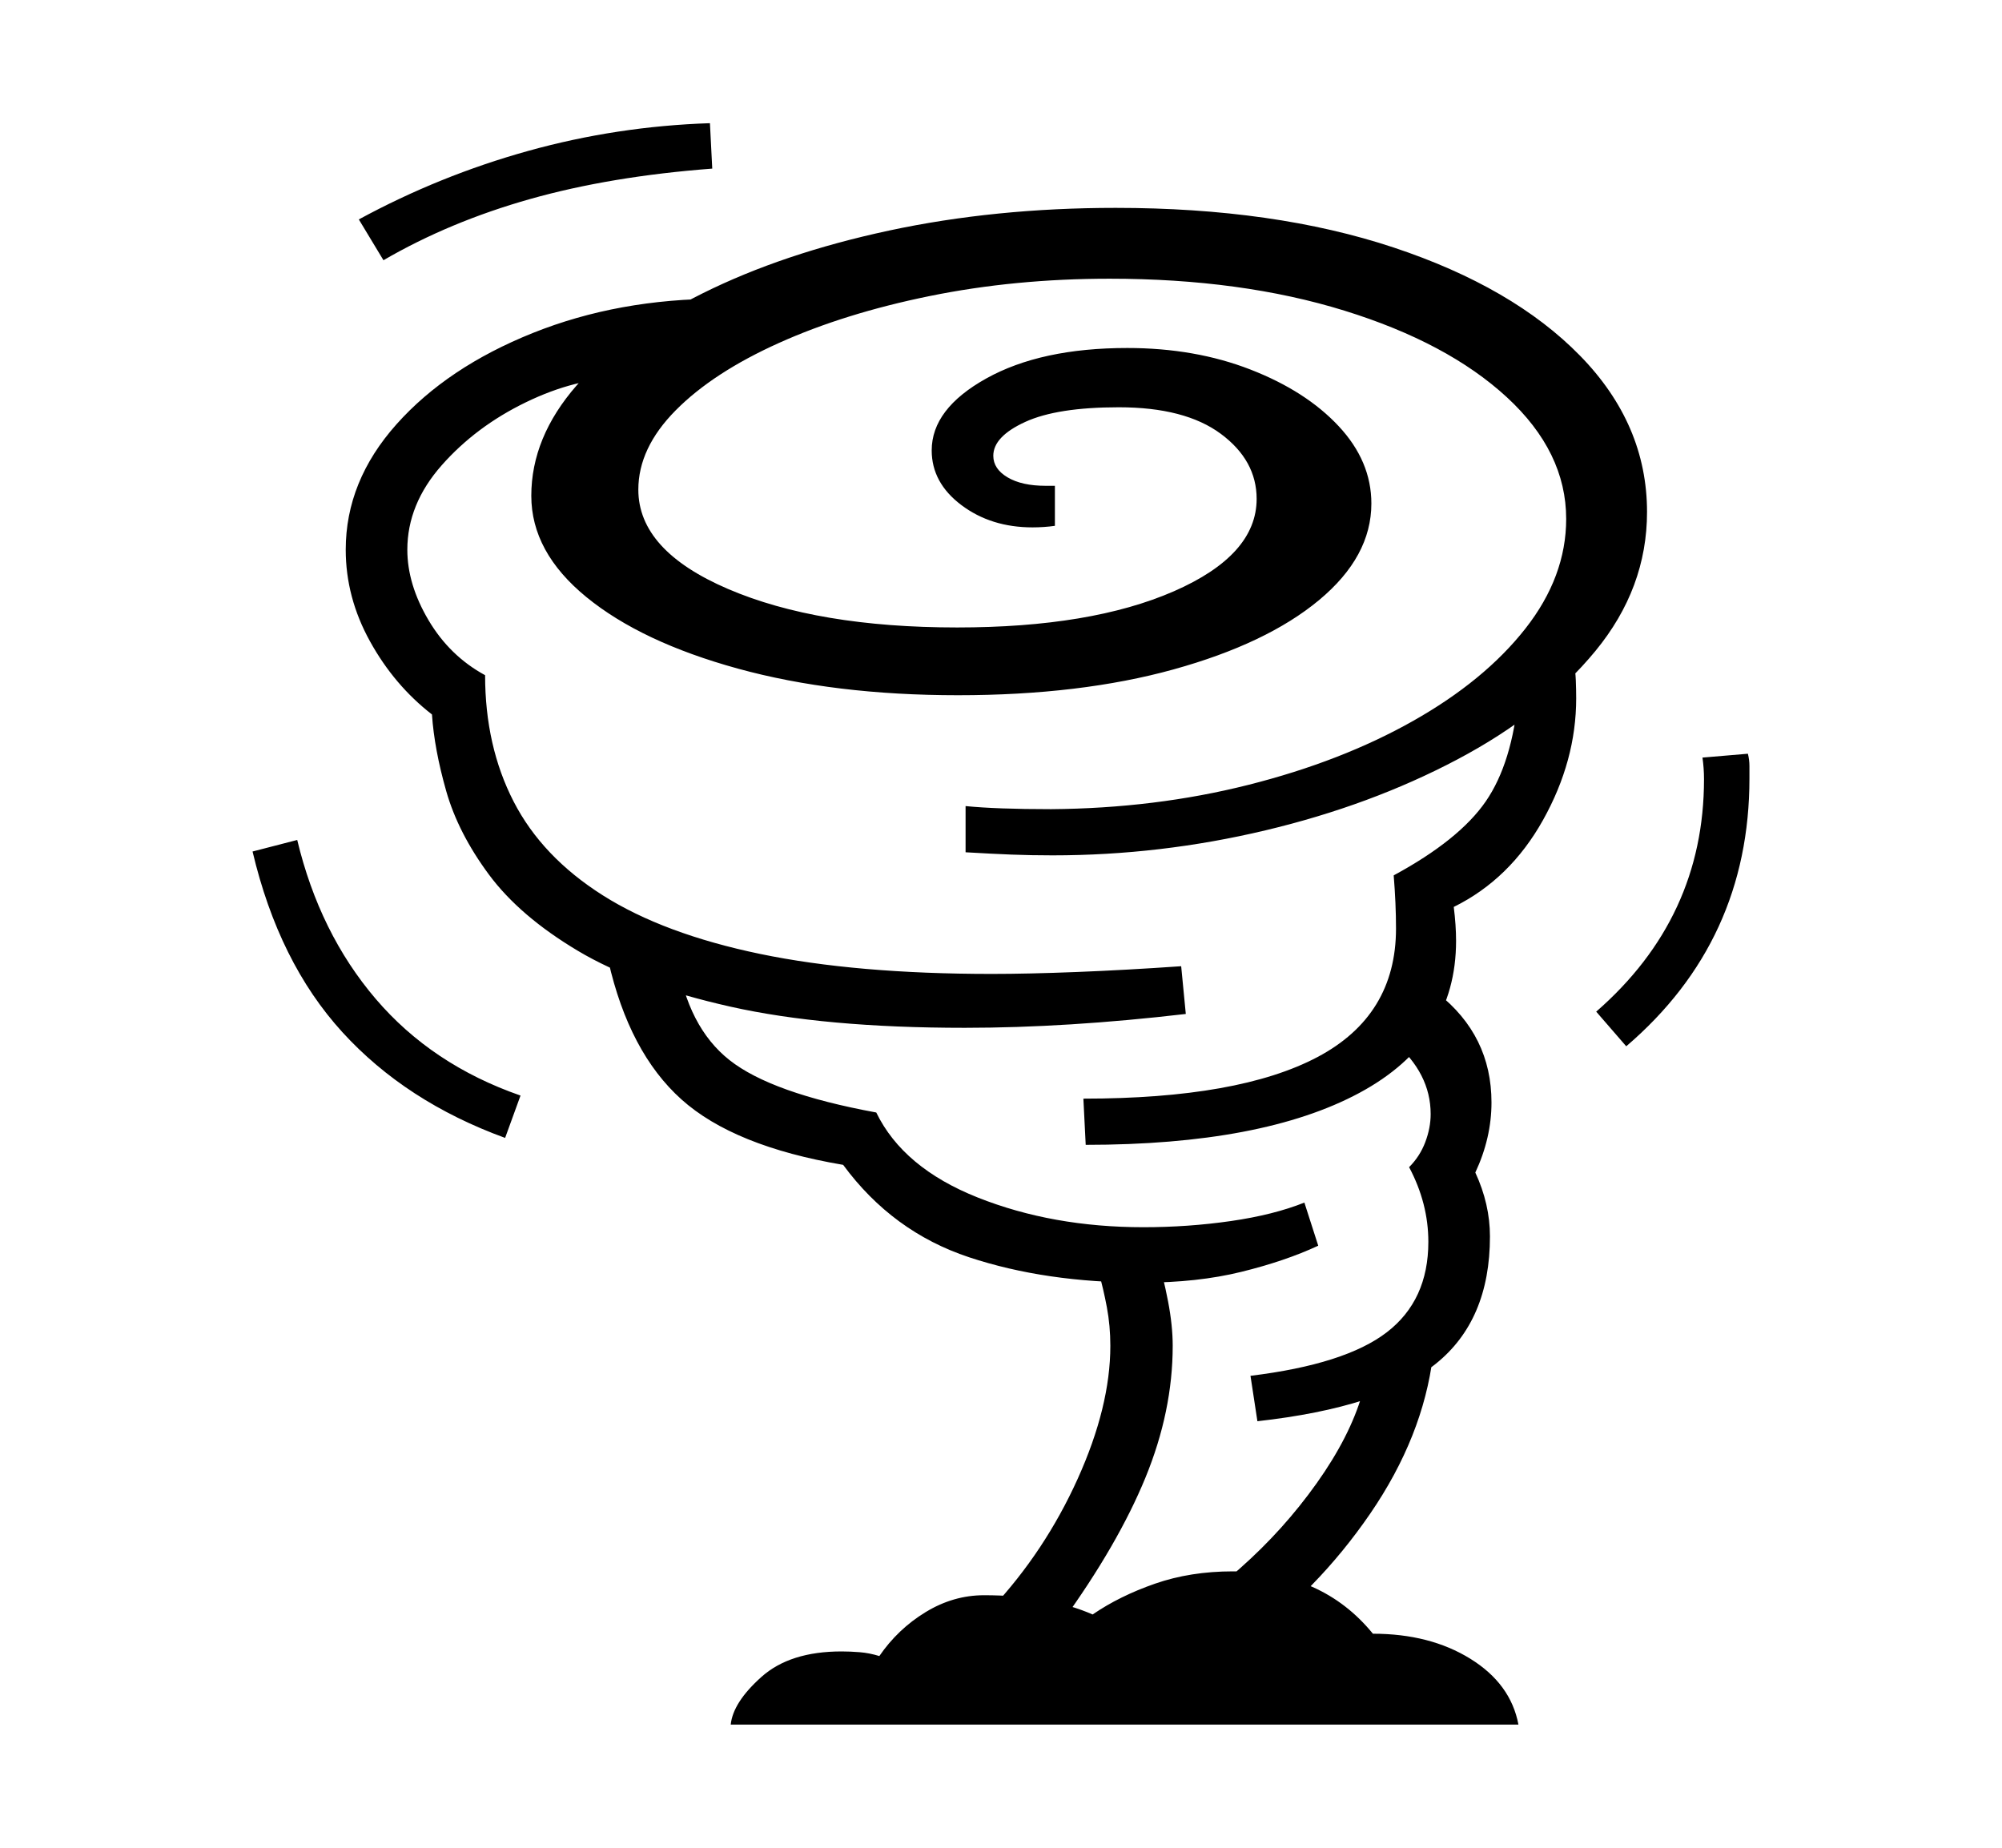 <svg xmlns="http://www.w3.org/2000/svg"
    viewBox="0 0 2600 2400">
  <!--
Copyright 2013, 2022 Google Inc. All Rights Reserved.
Noto is a trademark of Google Inc.
This Font Software is licensed under the SIL Open Font License, Version 1.1. This Font Software is distributed on an "AS IS" BASIS, WITHOUT WARRANTIES OR CONDITIONS OF ANY KIND, either express or implied. See the SIL Open Font License for the specific language, permissions and limitations governing your use of this Font Software.
http://scripts.sil.org/OFL
  -->
<path d="M1367 1111L1367 1111Q1339 1111 1313.5 1110 1288 1109 1254 1107L1254 1107 1254 1047Q1294 1051 1365 1051L1365 1051Q1500 1050 1621 1019.5 1742 989 1835 936.5 1928 884 1981 816.5 2034 749 2034 674L2034 674Q2034 587 1957 516 1880 445 1746 403.5 1612 362 1441 362L1441 362Q1318 362 1207.5 384.5 1097 407 1011.5 445.5 926 484 877.5 533 829 582 829 636L829 636Q829 715 945.5 765 1062 815 1243 815L1243 815Q1417 815 1524.5 768 1632 721 1632 648L1632 648Q1632 598 1585.5 563.5 1539 529 1453 529L1453 529Q1373 529 1331.5 548 1290 567 1290 592L1290 592Q1290 609 1308.5 620 1327 631 1358 631L1358 631 1370 631 1370 683Q1363 684 1355.5 684.5 1348 685 1341 685L1341 685Q1287 685 1248.5 656 1210 627 1210 585L1210 585Q1210 531 1281 491.5 1352 452 1464 452L1464 452Q1552 452 1624 480 1696 508 1738.5 553.5 1781 599 1781 654L1781 654Q1781 723 1713 779.5 1645 836 1524 869.5 1403 903 1244 903L1244 903Q1084 903 958.5 868.5 833 834 761.5 775.5 690 717 690 644L690 644Q690 568 749 500.5 808 433 912.5 381 1017 329 1154.5 299.5 1292 270 1449 270L1449 270Q1655 270 1810 321.5 1965 373 2052 462 2139 551 2139 665L2139 665Q2139 764 2072 845.5 2005 927 1892.5 986.5 1780 1046 1643.5 1078.5 1507 1111 1367 1111ZM676 1423L656 1478Q527 1431 444.5 1340.5 362 1250 328 1106L328 1106 386 1091Q415 1212 488 1297.5 561 1383 676 1423L676 1423ZM1972 2240L949 2240Q952 2211 989 2178 1026 2145 1093 2145L1093 2145Q1104 2145 1116.5 2146 1129 2147 1142 2151L1142 2151Q1166 2116 1202 2094 1238 2072 1278 2072L1278 2072Q1362 2072 1419 2097L1419 2097Q1454 2073 1500 2057 1546 2041 1601 2041L1601 2041Q1717 2041 1783 2122L1783 2122Q1857 2122 1909.5 2154.5 1962 2187 1972 2240L1972 2240ZM1379 2107L1379 2107 1288 2089Q1357 2015 1399.5 1921 1442 1827 1442 1748L1442 1748Q1442 1722 1437.5 1698 1433 1674 1427 1653L1427 1653 1499 1616Q1511 1659 1517 1690.5 1523 1722 1523 1748L1523 1748Q1523 1833 1487.5 1919.5 1452 2006 1379 2107ZM1614 2136L1614 2136 1496 2110Q1554 2087 1610.5 2037 1667 1987 1710 1926.5 1753 1866 1769 1811L1769 1811 1861 1761Q1848 1866 1779.5 1966 1711 2066 1614 2136ZM1484 1666L1484 1666Q1358 1666 1258.5 1633 1159 1600 1095 1513L1095 1513Q953 1489 885 1428 817 1367 790 1248L790 1248 879 1244Q893 1334 947.5 1377 1002 1420 1138 1445L1138 1445Q1173 1517 1270 1555.5 1367 1594 1485 1594L1485 1594Q1543 1594 1598.5 1586 1654 1578 1694 1562L1694 1562 1712 1618Q1669 1638 1612 1652 1555 1666 1484 1666ZM1253 1335L1253 1335Q1071 1335 948.5 1307.5 826 1280 750.5 1235 675 1190 635 1136 595 1082 579.5 1027.5 564 973 561 928L561 928Q512 890 480.5 833 449 776 449 714L449 714Q449 625 515 551 581 477 692 432.5 803 388 936 388L936 388 807 491Q748 491 683 522.5 618 554 573.5 604.5 529 655 529 714L529 714Q529 759 556.5 805.5 584 852 630 877L630 877Q630 969 667 1041 704 1113 783 1163 862 1213 987 1239 1112 1265 1288 1265L1288 1265Q1335 1265 1398.5 1262.5 1462 1260 1534 1255L1534 1255 1540 1317Q1386 1335 1253 1335ZM1633 1846L1633 1846 1624 1787Q1747 1772 1801 1730.5 1855 1689 1855 1613L1855 1613Q1855 1563 1830 1516L1830 1516Q1844 1502 1851 1483.5 1858 1465 1858 1447L1858 1447Q1858 1394 1810 1353L1810 1353 1867 1290Q1937 1345 1937 1432L1937 1432Q1937 1478 1916 1523L1916 1523Q1935 1564 1935 1606L1935 1606Q1935 1715 1864.5 1771.5 1794 1828 1633 1846ZM498 338L498 338 466 285Q571 228 686 196 801 164 922 160L922 160 925 219Q793 229 688.5 258.5 584 288 498 338ZM1410 1487L1410 1487 1407 1427Q1609 1427 1711 1373 1813 1319 1813 1206L1813 1206Q1813 1174 1810 1137L1810 1137Q1895 1091 1929.5 1041 1964 991 1972 903L1972 903 2044 862Q2046 871 2046.5 883.5 2047 896 2047 907L2047 907Q2047 988 2004 1065 1961 1142 1888 1178L1888 1178Q1891 1202 1891 1222L1891 1222Q1891 1352 1765.5 1419.5 1640 1487 1410 1487ZM2112 1359L2112 1359 2073 1314Q2213 1192 2213 1012L2213 1012Q2213 1005 2212.5 998 2212 991 2211 984L2211 984 2270 979Q2272 987 2272 995 2272 1003 2272 1011L2272 1011Q2272 1222 2112 1359Z"/>
</svg>